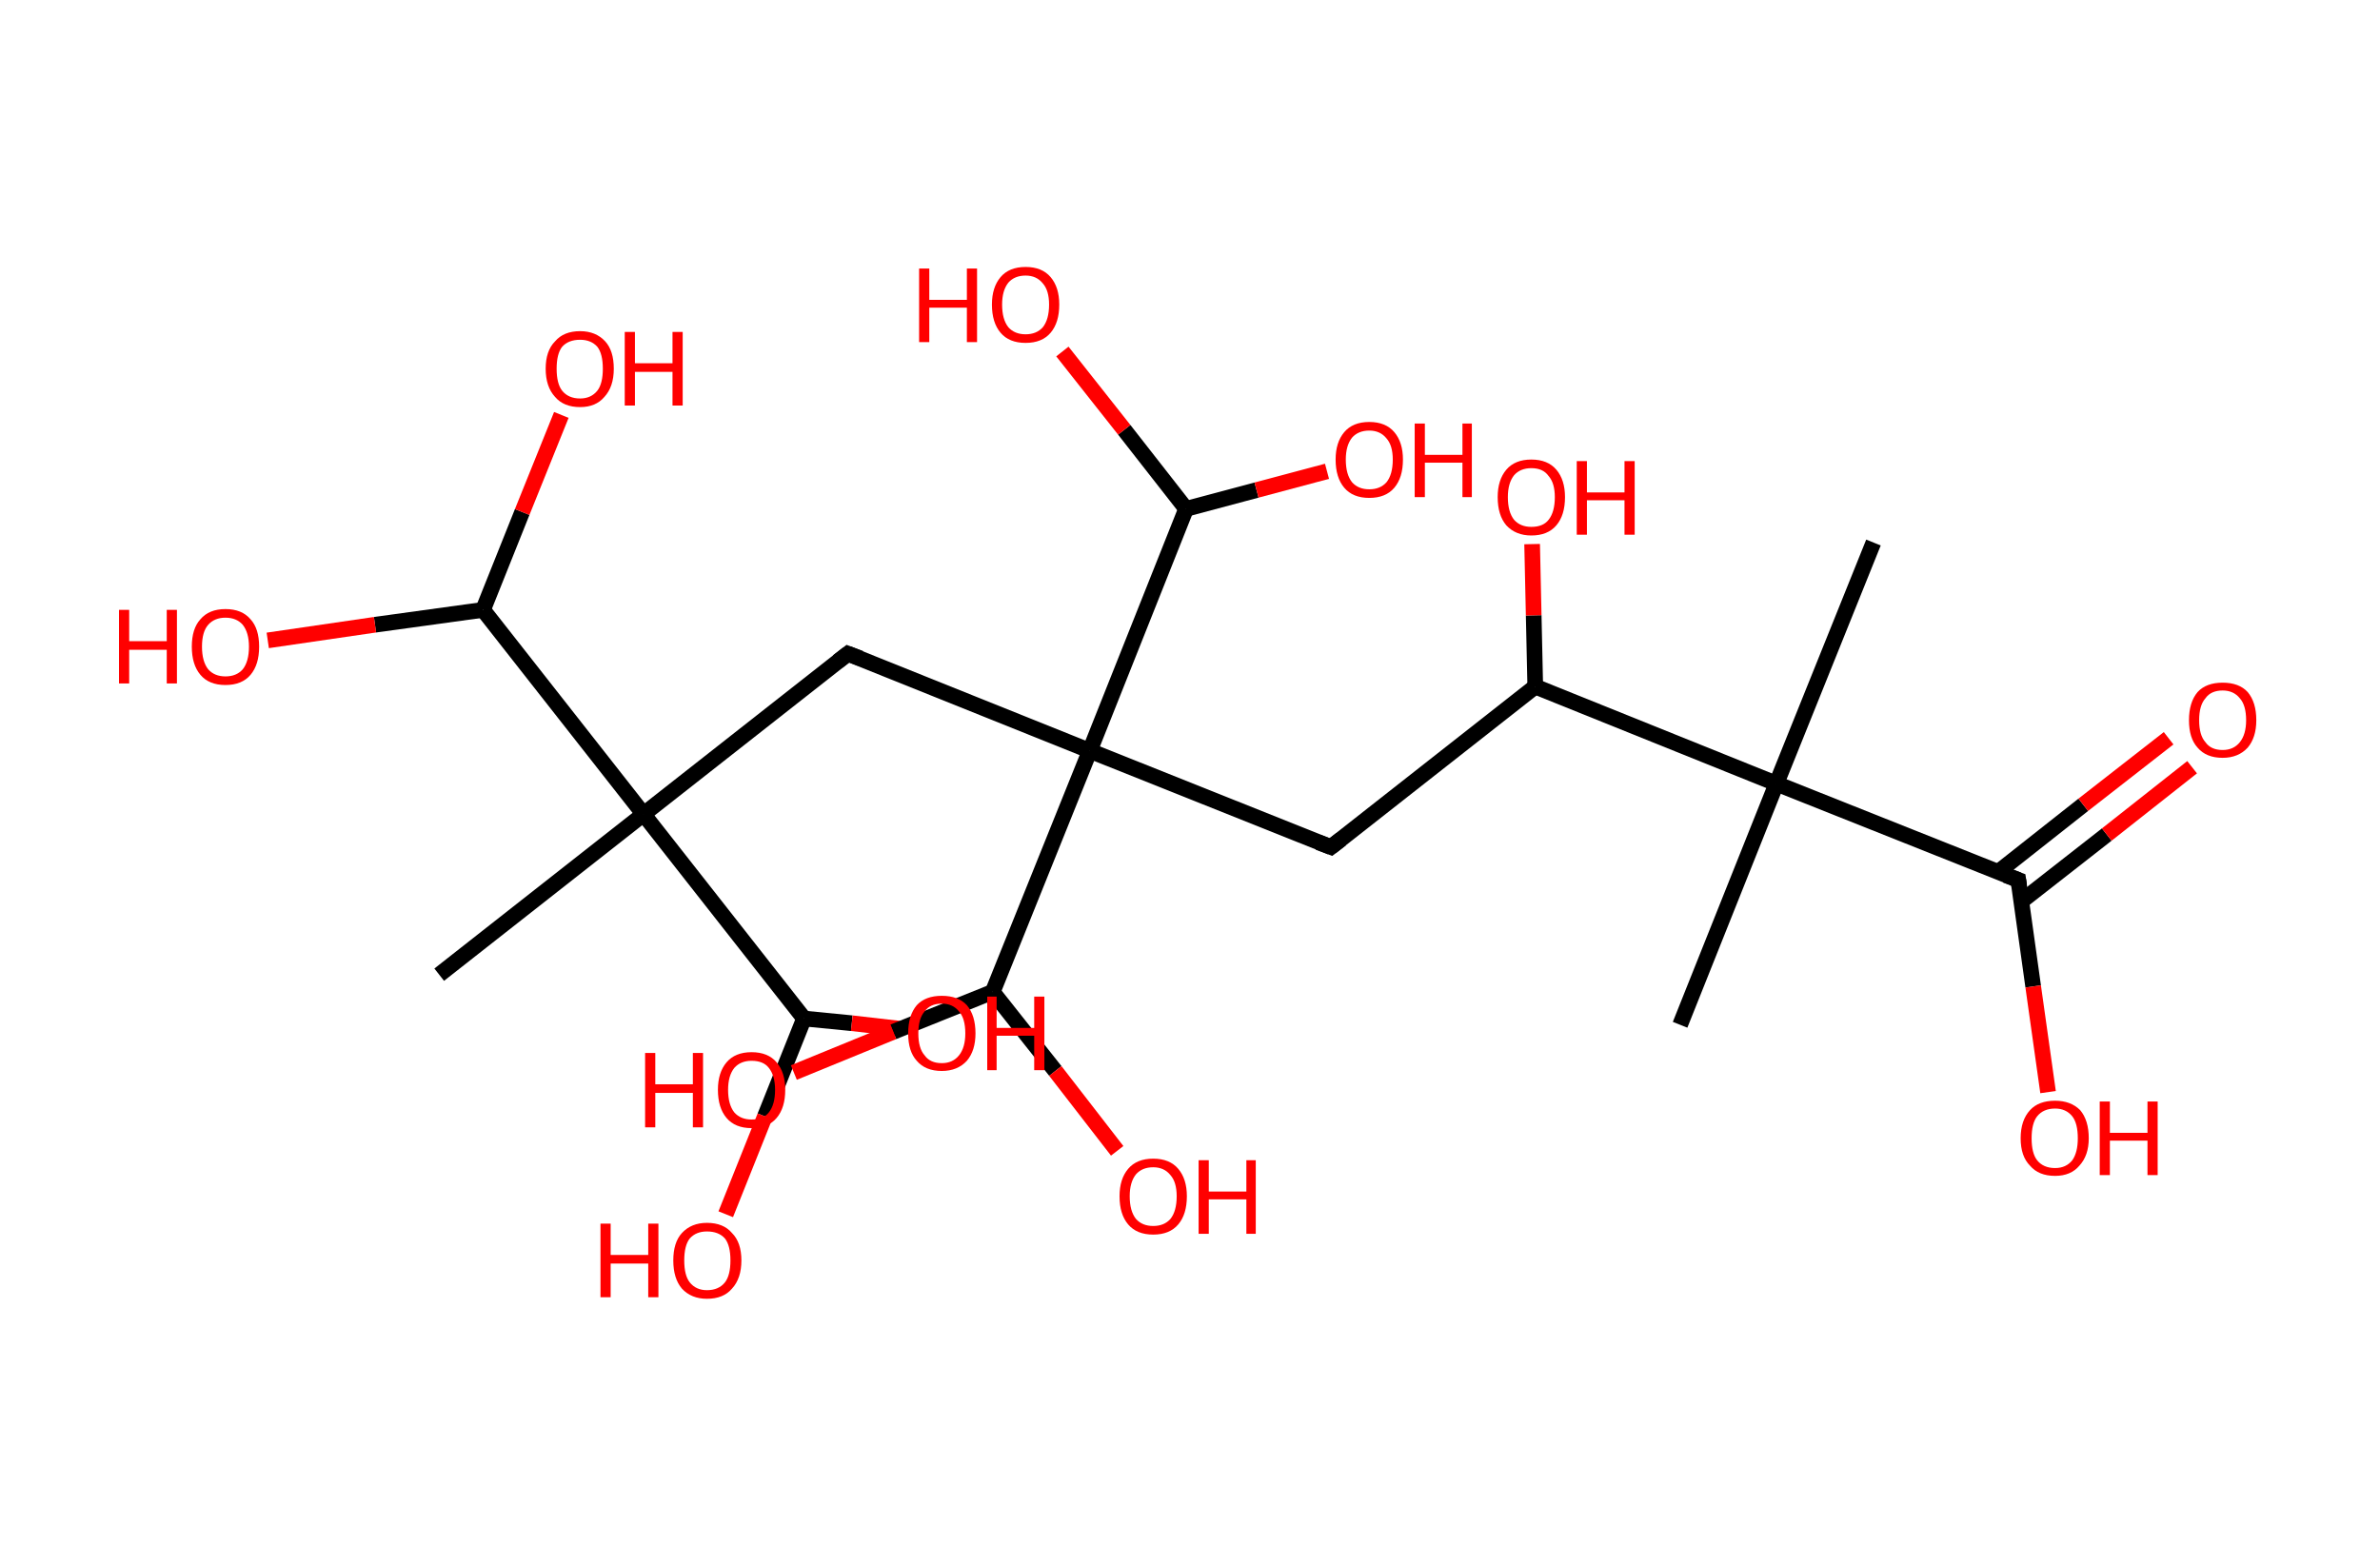 <?xml version='1.0' encoding='ASCII' standalone='yes'?>
<svg xmlns="http://www.w3.org/2000/svg" xmlns:rdkit="http://www.rdkit.org/xml" xmlns:xlink="http://www.w3.org/1999/xlink" version="1.1" baseProfile="full" xml:space="preserve" width="304px" height="200px" viewBox="0 0 304 200">
<!-- END OF HEADER -->
<rect style="opacity:1.0;fill:#FFFFFF;stroke:none" width="304.0" height="200.0" x="0.0" y="0.0"> </rect>
<path class="bond-0 atom-0 atom-1" d="M 239.3,69.3 L 226.9,100.1" style="fill:none;fill-rule:evenodd;stroke:#000000;stroke-width:2.0px;stroke-linecap:butt;stroke-linejoin:miter;stroke-opacity:1"/>
<path class="bond-1 atom-1 atom-2" d="M 226.9,100.1 L 214.6,130.9" style="fill:none;fill-rule:evenodd;stroke:#000000;stroke-width:2.0px;stroke-linecap:butt;stroke-linejoin:miter;stroke-opacity:1"/>
<path class="bond-2 atom-1 atom-3" d="M 226.9,100.1 L 257.8,112.4" style="fill:none;fill-rule:evenodd;stroke:#000000;stroke-width:2.0px;stroke-linecap:butt;stroke-linejoin:miter;stroke-opacity:1"/>
<path class="bond-3 atom-3 atom-4" d="M 258.1,115.2 L 269.1,106.6" style="fill:none;fill-rule:evenodd;stroke:#000000;stroke-width:2.0px;stroke-linecap:butt;stroke-linejoin:miter;stroke-opacity:1"/>
<path class="bond-3 atom-3 atom-4" d="M 269.1,106.6 L 280.0,98.0" style="fill:none;fill-rule:evenodd;stroke:#FF0000;stroke-width:2.0px;stroke-linecap:butt;stroke-linejoin:miter;stroke-opacity:1"/>
<path class="bond-3 atom-3 atom-4" d="M 255.2,111.4 L 266.1,102.8" style="fill:none;fill-rule:evenodd;stroke:#000000;stroke-width:2.0px;stroke-linecap:butt;stroke-linejoin:miter;stroke-opacity:1"/>
<path class="bond-3 atom-3 atom-4" d="M 266.1,102.8 L 277.0,94.3" style="fill:none;fill-rule:evenodd;stroke:#FF0000;stroke-width:2.0px;stroke-linecap:butt;stroke-linejoin:miter;stroke-opacity:1"/>
<path class="bond-4 atom-3 atom-5" d="M 257.8,112.4 L 259.7,126.0" style="fill:none;fill-rule:evenodd;stroke:#000000;stroke-width:2.0px;stroke-linecap:butt;stroke-linejoin:miter;stroke-opacity:1"/>
<path class="bond-4 atom-3 atom-5" d="M 259.7,126.0 L 261.6,139.5" style="fill:none;fill-rule:evenodd;stroke:#FF0000;stroke-width:2.0px;stroke-linecap:butt;stroke-linejoin:miter;stroke-opacity:1"/>
<path class="bond-5 atom-1 atom-6" d="M 226.9,100.1 L 196.1,87.7" style="fill:none;fill-rule:evenodd;stroke:#000000;stroke-width:2.0px;stroke-linecap:butt;stroke-linejoin:miter;stroke-opacity:1"/>
<path class="bond-6 atom-6 atom-7" d="M 196.1,87.7 L 195.9,78.6" style="fill:none;fill-rule:evenodd;stroke:#000000;stroke-width:2.0px;stroke-linecap:butt;stroke-linejoin:miter;stroke-opacity:1"/>
<path class="bond-6 atom-6 atom-7" d="M 195.9,78.6 L 195.7,69.5" style="fill:none;fill-rule:evenodd;stroke:#FF0000;stroke-width:2.0px;stroke-linecap:butt;stroke-linejoin:miter;stroke-opacity:1"/>
<path class="bond-7 atom-6 atom-8" d="M 196.1,87.7 L 170.0,108.2" style="fill:none;fill-rule:evenodd;stroke:#000000;stroke-width:2.0px;stroke-linecap:butt;stroke-linejoin:miter;stroke-opacity:1"/>
<path class="bond-8 atom-8 atom-9" d="M 170.0,108.2 L 139.2,95.9" style="fill:none;fill-rule:evenodd;stroke:#000000;stroke-width:2.0px;stroke-linecap:butt;stroke-linejoin:miter;stroke-opacity:1"/>
<path class="bond-9 atom-9 atom-10" d="M 139.2,95.9 L 108.3,83.5" style="fill:none;fill-rule:evenodd;stroke:#000000;stroke-width:2.0px;stroke-linecap:butt;stroke-linejoin:miter;stroke-opacity:1"/>
<path class="bond-10 atom-10 atom-11" d="M 108.3,83.5 L 82.2,104.0" style="fill:none;fill-rule:evenodd;stroke:#000000;stroke-width:2.0px;stroke-linecap:butt;stroke-linejoin:miter;stroke-opacity:1"/>
<path class="bond-11 atom-11 atom-12" d="M 82.2,104.0 L 56.1,124.5" style="fill:none;fill-rule:evenodd;stroke:#000000;stroke-width:2.0px;stroke-linecap:butt;stroke-linejoin:miter;stroke-opacity:1"/>
<path class="bond-12 atom-11 atom-13" d="M 82.2,104.0 L 102.7,130.1" style="fill:none;fill-rule:evenodd;stroke:#000000;stroke-width:2.0px;stroke-linecap:butt;stroke-linejoin:miter;stroke-opacity:1"/>
<path class="bond-13 atom-13 atom-14" d="M 102.7,130.1 L 97.7,142.6" style="fill:none;fill-rule:evenodd;stroke:#000000;stroke-width:2.0px;stroke-linecap:butt;stroke-linejoin:miter;stroke-opacity:1"/>
<path class="bond-13 atom-13 atom-14" d="M 97.7,142.6 L 92.7,155.1" style="fill:none;fill-rule:evenodd;stroke:#FF0000;stroke-width:2.0px;stroke-linecap:butt;stroke-linejoin:miter;stroke-opacity:1"/>
<path class="bond-14 atom-13 atom-15" d="M 102.7,130.1 L 108.8,130.7" style="fill:none;fill-rule:evenodd;stroke:#000000;stroke-width:2.0px;stroke-linecap:butt;stroke-linejoin:miter;stroke-opacity:1"/>
<path class="bond-14 atom-13 atom-15" d="M 108.8,130.7 L 114.9,131.4" style="fill:none;fill-rule:evenodd;stroke:#FF0000;stroke-width:2.0px;stroke-linecap:butt;stroke-linejoin:miter;stroke-opacity:1"/>
<path class="bond-15 atom-11 atom-16" d="M 82.2,104.0 L 61.7,77.9" style="fill:none;fill-rule:evenodd;stroke:#000000;stroke-width:2.0px;stroke-linecap:butt;stroke-linejoin:miter;stroke-opacity:1"/>
<path class="bond-16 atom-16 atom-17" d="M 61.7,77.9 L 47.9,79.8" style="fill:none;fill-rule:evenodd;stroke:#000000;stroke-width:2.0px;stroke-linecap:butt;stroke-linejoin:miter;stroke-opacity:1"/>
<path class="bond-16 atom-16 atom-17" d="M 47.9,79.8 L 34.2,81.8" style="fill:none;fill-rule:evenodd;stroke:#FF0000;stroke-width:2.0px;stroke-linecap:butt;stroke-linejoin:miter;stroke-opacity:1"/>
<path class="bond-17 atom-16 atom-18" d="M 61.7,77.9 L 66.7,65.4" style="fill:none;fill-rule:evenodd;stroke:#000000;stroke-width:2.0px;stroke-linecap:butt;stroke-linejoin:miter;stroke-opacity:1"/>
<path class="bond-17 atom-16 atom-18" d="M 66.7,65.4 L 71.7,53.0" style="fill:none;fill-rule:evenodd;stroke:#FF0000;stroke-width:2.0px;stroke-linecap:butt;stroke-linejoin:miter;stroke-opacity:1"/>
<path class="bond-18 atom-9 atom-19" d="M 139.2,95.9 L 151.5,65.0" style="fill:none;fill-rule:evenodd;stroke:#000000;stroke-width:2.0px;stroke-linecap:butt;stroke-linejoin:miter;stroke-opacity:1"/>
<path class="bond-19 atom-19 atom-20" d="M 151.5,65.0 L 143.6,54.9" style="fill:none;fill-rule:evenodd;stroke:#000000;stroke-width:2.0px;stroke-linecap:butt;stroke-linejoin:miter;stroke-opacity:1"/>
<path class="bond-19 atom-19 atom-20" d="M 143.6,54.9 L 135.7,44.9" style="fill:none;fill-rule:evenodd;stroke:#FF0000;stroke-width:2.0px;stroke-linecap:butt;stroke-linejoin:miter;stroke-opacity:1"/>
<path class="bond-20 atom-19 atom-21" d="M 151.5,65.0 L 160.5,62.6" style="fill:none;fill-rule:evenodd;stroke:#000000;stroke-width:2.0px;stroke-linecap:butt;stroke-linejoin:miter;stroke-opacity:1"/>
<path class="bond-20 atom-19 atom-21" d="M 160.5,62.6 L 169.5,60.2" style="fill:none;fill-rule:evenodd;stroke:#FF0000;stroke-width:2.0px;stroke-linecap:butt;stroke-linejoin:miter;stroke-opacity:1"/>
<path class="bond-21 atom-9 atom-22" d="M 139.2,95.9 L 126.8,126.7" style="fill:none;fill-rule:evenodd;stroke:#000000;stroke-width:2.0px;stroke-linecap:butt;stroke-linejoin:miter;stroke-opacity:1"/>
<path class="bond-22 atom-22 atom-23" d="M 126.8,126.7 L 114.1,131.8" style="fill:none;fill-rule:evenodd;stroke:#000000;stroke-width:2.0px;stroke-linecap:butt;stroke-linejoin:miter;stroke-opacity:1"/>
<path class="bond-22 atom-22 atom-23" d="M 114.1,131.8 L 101.4,137.0" style="fill:none;fill-rule:evenodd;stroke:#FF0000;stroke-width:2.0px;stroke-linecap:butt;stroke-linejoin:miter;stroke-opacity:1"/>
<path class="bond-23 atom-22 atom-24" d="M 126.8,126.7 L 134.8,136.8" style="fill:none;fill-rule:evenodd;stroke:#000000;stroke-width:2.0px;stroke-linecap:butt;stroke-linejoin:miter;stroke-opacity:1"/>
<path class="bond-23 atom-22 atom-24" d="M 134.8,136.8 L 142.7,147.0" style="fill:none;fill-rule:evenodd;stroke:#FF0000;stroke-width:2.0px;stroke-linecap:butt;stroke-linejoin:miter;stroke-opacity:1"/>
<path d="M 256.2,111.8 L 257.8,112.4 L 257.9,113.1" style="fill:none;stroke:#000000;stroke-width:2.0px;stroke-linecap:butt;stroke-linejoin:miter;stroke-opacity:1;"/>
<path d="M 171.3,107.2 L 170.0,108.2 L 168.4,107.6" style="fill:none;stroke:#000000;stroke-width:2.0px;stroke-linecap:butt;stroke-linejoin:miter;stroke-opacity:1;"/>
<path d="M 109.9,84.1 L 108.3,83.5 L 107.0,84.5" style="fill:none;stroke:#000000;stroke-width:2.0px;stroke-linecap:butt;stroke-linejoin:miter;stroke-opacity:1;"/>
<path class="atom-4" d="M 279.6 92.0 Q 279.6 89.7, 280.7 88.4 Q 281.8 87.2, 283.9 87.2 Q 286.0 87.2, 287.1 88.4 Q 288.2 89.7, 288.2 92.0 Q 288.2 94.2, 287.1 95.5 Q 285.9 96.8, 283.9 96.8 Q 281.8 96.8, 280.7 95.5 Q 279.6 94.3, 279.6 92.0 M 283.9 95.8 Q 285.3 95.8, 286.1 94.8 Q 286.9 93.8, 286.9 92.0 Q 286.9 90.1, 286.1 89.2 Q 285.3 88.2, 283.9 88.2 Q 282.4 88.2, 281.7 89.2 Q 280.9 90.1, 280.9 92.0 Q 280.9 93.9, 281.7 94.8 Q 282.4 95.8, 283.9 95.8 " fill="#FF0000"/>
<path class="atom-5" d="M 258.1 145.4 Q 258.1 143.1, 259.3 141.8 Q 260.4 140.6, 262.5 140.6 Q 264.5 140.6, 265.7 141.8 Q 266.8 143.1, 266.8 145.4 Q 266.8 147.6, 265.6 148.9 Q 264.5 150.2, 262.5 150.2 Q 260.4 150.2, 259.3 148.9 Q 258.1 147.7, 258.1 145.4 M 262.5 149.2 Q 263.9 149.2, 264.7 148.2 Q 265.4 147.2, 265.4 145.4 Q 265.4 143.5, 264.7 142.6 Q 263.9 141.6, 262.5 141.6 Q 261.0 141.6, 260.2 142.6 Q 259.5 143.5, 259.5 145.4 Q 259.5 147.3, 260.2 148.2 Q 261.0 149.2, 262.5 149.2 " fill="#FF0000"/>
<path class="atom-5" d="M 268.2 140.7 L 269.5 140.7 L 269.5 144.7 L 274.3 144.7 L 274.3 140.7 L 275.6 140.7 L 275.6 150.1 L 274.3 150.1 L 274.3 145.7 L 269.5 145.7 L 269.5 150.1 L 268.2 150.1 L 268.2 140.7 " fill="#FF0000"/>
<path class="atom-7" d="M 191.3 63.5 Q 191.3 61.3, 192.4 60.0 Q 193.5 58.7, 195.6 58.7 Q 197.7 58.7, 198.8 60.0 Q 199.9 61.3, 199.9 63.5 Q 199.9 65.8, 198.8 67.1 Q 197.7 68.4, 195.6 68.4 Q 193.6 68.4, 192.4 67.1 Q 191.3 65.8, 191.3 63.5 M 195.6 67.3 Q 197.1 67.3, 197.8 66.4 Q 198.6 65.4, 198.6 63.5 Q 198.6 61.7, 197.8 60.8 Q 197.1 59.8, 195.6 59.8 Q 194.2 59.8, 193.4 60.7 Q 192.6 61.7, 192.6 63.5 Q 192.6 65.4, 193.4 66.4 Q 194.2 67.3, 195.6 67.3 " fill="#FF0000"/>
<path class="atom-7" d="M 201.4 58.9 L 202.7 58.9 L 202.7 62.9 L 207.5 62.9 L 207.5 58.9 L 208.8 58.9 L 208.8 68.3 L 207.5 68.3 L 207.5 63.9 L 202.7 63.9 L 202.7 68.3 L 201.4 68.3 L 201.4 58.9 " fill="#FF0000"/>
<path class="atom-14" d="M 76.7 156.3 L 78.0 156.3 L 78.0 160.3 L 82.8 160.3 L 82.8 156.3 L 84.1 156.3 L 84.1 165.7 L 82.8 165.7 L 82.8 161.4 L 78.0 161.4 L 78.0 165.7 L 76.7 165.7 L 76.7 156.3 " fill="#FF0000"/>
<path class="atom-14" d="M 86.0 161.0 Q 86.0 158.7, 87.1 157.5 Q 88.3 156.2, 90.3 156.2 Q 92.4 156.2, 93.5 157.5 Q 94.7 158.7, 94.7 161.0 Q 94.7 163.3, 93.5 164.6 Q 92.4 165.9, 90.3 165.9 Q 88.3 165.9, 87.1 164.6 Q 86.0 163.3, 86.0 161.0 M 90.3 164.8 Q 91.8 164.8, 92.6 163.8 Q 93.3 162.9, 93.3 161.0 Q 93.3 159.1, 92.6 158.2 Q 91.8 157.3, 90.3 157.3 Q 88.9 157.3, 88.1 158.2 Q 87.4 159.1, 87.4 161.0 Q 87.4 162.9, 88.1 163.8 Q 88.9 164.8, 90.3 164.8 " fill="#FF0000"/>
<path class="atom-15" d="M 116.0 132.0 Q 116.0 129.7, 117.1 128.4 Q 118.2 127.2, 120.3 127.2 Q 122.4 127.2, 123.5 128.4 Q 124.6 129.7, 124.6 132.0 Q 124.6 134.2, 123.5 135.5 Q 122.3 136.8, 120.3 136.8 Q 118.2 136.8, 117.1 135.5 Q 116.0 134.3, 116.0 132.0 M 120.3 135.8 Q 121.7 135.8, 122.5 134.8 Q 123.3 133.8, 123.3 132.0 Q 123.3 130.1, 122.5 129.2 Q 121.7 128.2, 120.3 128.2 Q 118.8 128.2, 118.1 129.2 Q 117.3 130.1, 117.3 132.0 Q 117.3 133.9, 118.1 134.8 Q 118.8 135.8, 120.3 135.8 " fill="#FF0000"/>
<path class="atom-15" d="M 126.1 127.3 L 127.3 127.3 L 127.3 131.3 L 132.1 131.3 L 132.1 127.3 L 133.4 127.3 L 133.4 136.7 L 132.1 136.7 L 132.1 132.3 L 127.3 132.3 L 127.3 136.7 L 126.1 136.7 L 126.1 127.3 " fill="#FF0000"/>
<path class="atom-17" d="M 15.2 77.9 L 16.5 77.9 L 16.5 81.9 L 21.3 81.9 L 21.3 77.9 L 22.6 77.9 L 22.6 87.3 L 21.3 87.3 L 21.3 83.0 L 16.5 83.0 L 16.5 87.3 L 15.2 87.3 L 15.2 77.9 " fill="#FF0000"/>
<path class="atom-17" d="M 24.5 82.6 Q 24.5 80.3, 25.6 79.1 Q 26.7 77.8, 28.8 77.8 Q 30.9 77.8, 32.0 79.1 Q 33.1 80.3, 33.1 82.6 Q 33.1 84.9, 32.0 86.2 Q 30.9 87.5, 28.8 87.5 Q 26.7 87.5, 25.6 86.2 Q 24.5 84.9, 24.5 82.6 M 28.8 86.4 Q 30.2 86.4, 31.0 85.5 Q 31.8 84.5, 31.8 82.6 Q 31.8 80.8, 31.0 79.8 Q 30.2 78.9, 28.8 78.9 Q 27.4 78.9, 26.6 79.8 Q 25.8 80.7, 25.8 82.6 Q 25.8 84.5, 26.6 85.5 Q 27.4 86.4, 28.8 86.4 " fill="#FF0000"/>
<path class="atom-18" d="M 69.7 47.1 Q 69.7 44.8, 70.9 43.6 Q 72.0 42.3, 74.1 42.3 Q 76.1 42.3, 77.3 43.6 Q 78.4 44.8, 78.4 47.1 Q 78.4 49.4, 77.2 50.7 Q 76.1 52.0, 74.1 52.0 Q 72.0 52.0, 70.9 50.7 Q 69.7 49.4, 69.7 47.1 M 74.1 50.9 Q 75.5 50.9, 76.3 49.9 Q 77.0 49.0, 77.0 47.1 Q 77.0 45.2, 76.3 44.3 Q 75.5 43.4, 74.1 43.4 Q 72.6 43.4, 71.8 44.3 Q 71.1 45.2, 71.1 47.1 Q 71.1 49.0, 71.8 49.9 Q 72.6 50.9, 74.1 50.9 " fill="#FF0000"/>
<path class="atom-18" d="M 79.8 42.4 L 81.1 42.4 L 81.1 46.4 L 85.9 46.4 L 85.9 42.4 L 87.2 42.4 L 87.2 51.8 L 85.9 51.8 L 85.9 47.5 L 81.1 47.5 L 81.1 51.8 L 79.8 51.8 L 79.8 42.4 " fill="#FF0000"/>
<path class="atom-20" d="M 117.4 34.3 L 118.7 34.3 L 118.7 38.3 L 123.5 38.3 L 123.5 34.3 L 124.8 34.3 L 124.8 43.7 L 123.5 43.7 L 123.5 39.3 L 118.7 39.3 L 118.7 43.7 L 117.4 43.7 L 117.4 34.3 " fill="#FF0000"/>
<path class="atom-20" d="M 126.7 38.9 Q 126.7 36.7, 127.8 35.4 Q 128.9 34.1, 131.0 34.1 Q 133.1 34.1, 134.2 35.4 Q 135.3 36.7, 135.3 38.9 Q 135.3 41.2, 134.2 42.5 Q 133.1 43.8, 131.0 43.8 Q 128.9 43.8, 127.8 42.5 Q 126.7 41.2, 126.7 38.9 M 131.0 42.7 Q 132.4 42.7, 133.2 41.8 Q 134.0 40.8, 134.0 38.9 Q 134.0 37.1, 133.2 36.2 Q 132.4 35.2, 131.0 35.2 Q 129.6 35.2, 128.8 36.1 Q 128.0 37.1, 128.0 38.9 Q 128.0 40.8, 128.8 41.8 Q 129.6 42.7, 131.0 42.7 " fill="#FF0000"/>
<path class="atom-21" d="M 170.6 58.7 Q 170.6 56.5, 171.7 55.2 Q 172.8 53.9, 174.9 53.9 Q 177.0 53.9, 178.1 55.2 Q 179.2 56.5, 179.2 58.7 Q 179.2 61.0, 178.1 62.3 Q 177.0 63.6, 174.9 63.6 Q 172.8 63.6, 171.7 62.3 Q 170.6 61.0, 170.6 58.7 M 174.9 62.5 Q 176.3 62.5, 177.1 61.6 Q 177.9 60.6, 177.9 58.7 Q 177.9 56.9, 177.1 56.0 Q 176.3 55.0, 174.9 55.0 Q 173.5 55.0, 172.7 55.9 Q 171.9 56.9, 171.9 58.7 Q 171.9 60.6, 172.7 61.6 Q 173.5 62.5, 174.9 62.5 " fill="#FF0000"/>
<path class="atom-21" d="M 180.7 54.1 L 182.0 54.1 L 182.0 58.1 L 186.8 58.1 L 186.8 54.1 L 188.0 54.1 L 188.0 63.5 L 186.8 63.5 L 186.8 59.1 L 182.0 59.1 L 182.0 63.5 L 180.7 63.5 L 180.7 54.1 " fill="#FF0000"/>
<path class="atom-23" d="M 82.4 134.5 L 83.7 134.5 L 83.7 138.5 L 88.5 138.5 L 88.5 134.5 L 89.8 134.5 L 89.8 144.0 L 88.5 144.0 L 88.5 139.6 L 83.7 139.6 L 83.7 144.0 L 82.4 144.0 L 82.4 134.5 " fill="#FF0000"/>
<path class="atom-23" d="M 91.7 139.2 Q 91.7 137.0, 92.8 135.7 Q 93.9 134.4, 96.0 134.4 Q 98.1 134.4, 99.2 135.7 Q 100.3 137.0, 100.3 139.2 Q 100.3 141.5, 99.2 142.8 Q 98.1 144.1, 96.0 144.1 Q 93.9 144.1, 92.8 142.8 Q 91.7 141.5, 91.7 139.2 M 96.0 143.0 Q 97.5 143.0, 98.2 142.1 Q 99.0 141.1, 99.0 139.2 Q 99.0 137.4, 98.2 136.4 Q 97.5 135.5, 96.0 135.5 Q 94.6 135.5, 93.8 136.4 Q 93.0 137.4, 93.0 139.2 Q 93.0 141.1, 93.8 142.1 Q 94.6 143.0, 96.0 143.0 " fill="#FF0000"/>
<path class="atom-24" d="M 143.0 152.8 Q 143.0 150.6, 144.1 149.3 Q 145.2 148.0, 147.3 148.0 Q 149.4 148.0, 150.5 149.3 Q 151.6 150.6, 151.6 152.8 Q 151.6 155.1, 150.5 156.4 Q 149.4 157.7, 147.3 157.7 Q 145.2 157.7, 144.1 156.4 Q 143.0 155.1, 143.0 152.8 M 147.3 156.6 Q 148.7 156.6, 149.5 155.7 Q 150.3 154.7, 150.3 152.8 Q 150.3 151.0, 149.5 150.1 Q 148.7 149.1, 147.3 149.1 Q 145.9 149.1, 145.1 150.0 Q 144.3 151.0, 144.3 152.8 Q 144.3 154.7, 145.1 155.7 Q 145.9 156.6, 147.3 156.6 " fill="#FF0000"/>
<path class="atom-24" d="M 153.1 148.2 L 154.4 148.2 L 154.4 152.2 L 159.2 152.2 L 159.2 148.2 L 160.4 148.2 L 160.4 157.6 L 159.2 157.6 L 159.2 153.2 L 154.4 153.2 L 154.4 157.6 L 153.1 157.6 L 153.1 148.2 " fill="#FF0000"/>
</svg>

